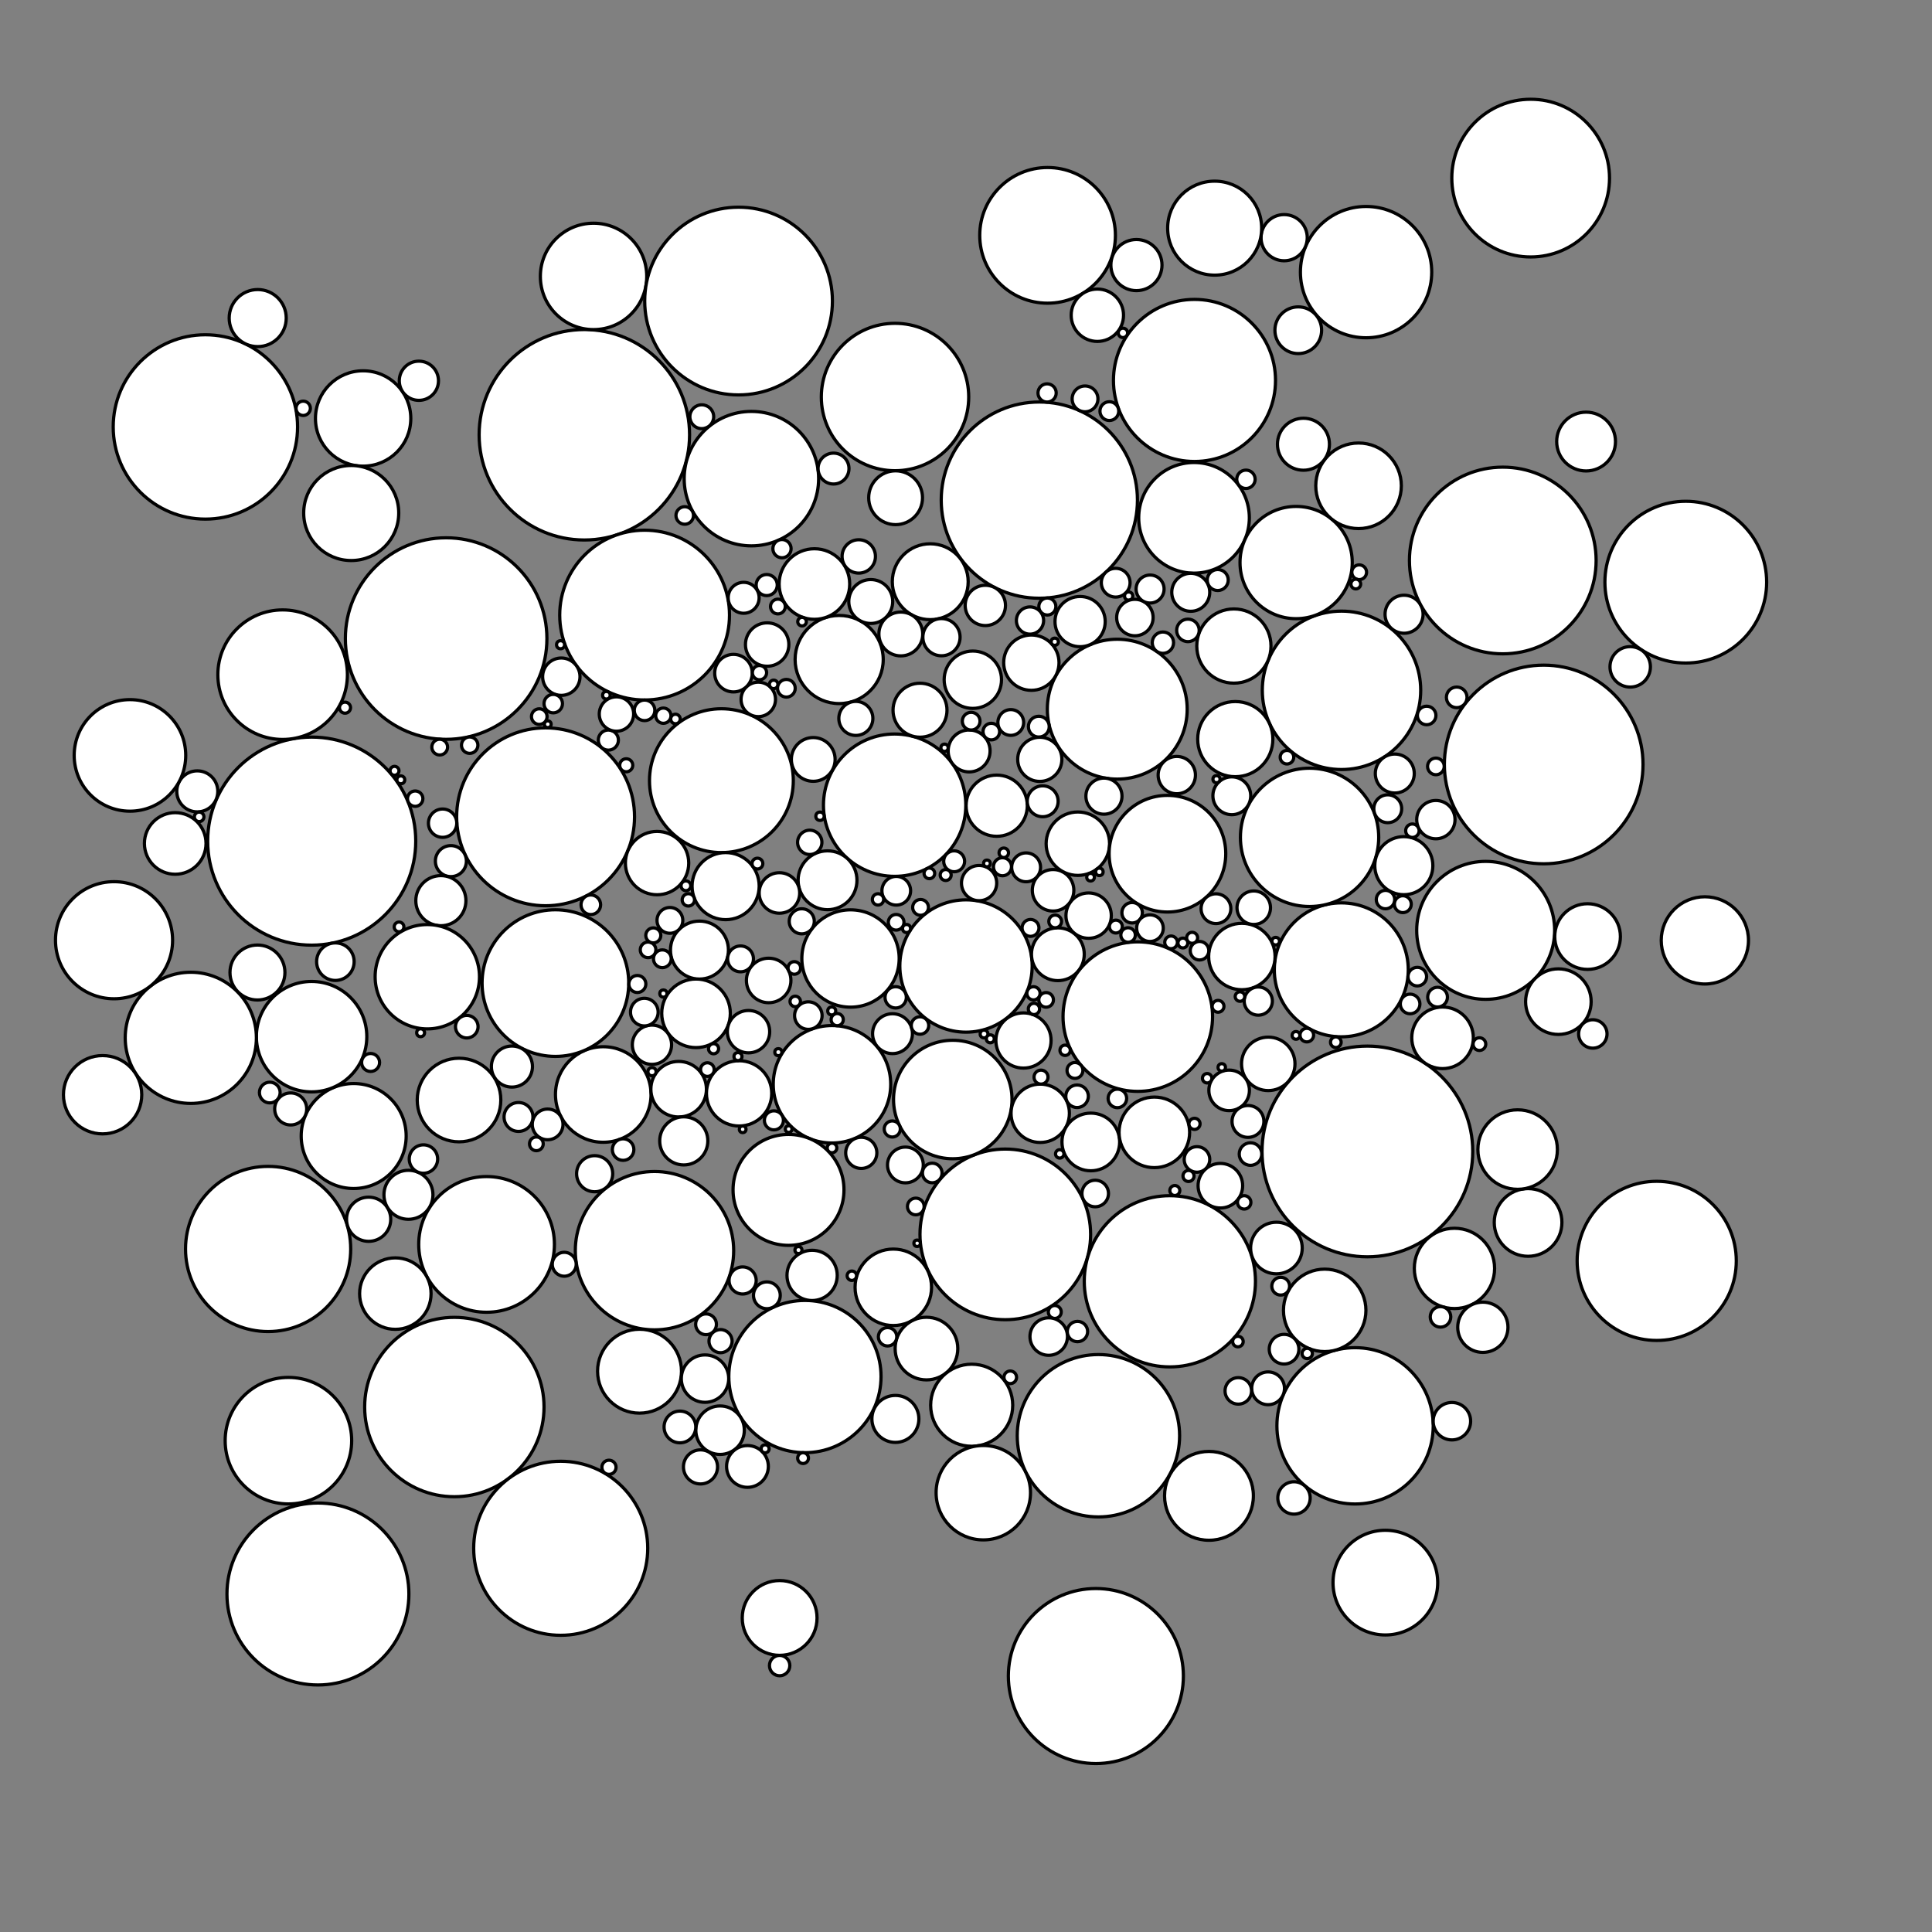 <?xml version="1.0"?>
<!DOCTYPE svg PUBLIC '-//W3C//DTD SVG 1.0//EN'
          'http://www.w3.org/TR/2001/REC-SVG-20010904/DTD/svg10.dtd'>
<svg xmlns:xlink="http://www.w3.org/1999/xlink" style="fill-opacity:1; color-rendering:auto; color-interpolation:auto; text-rendering:auto; stroke:black; stroke-linecap:square; stroke-miterlimit:10; shape-rendering:auto; stroke-opacity:1; fill:black; stroke-dasharray:none; font-weight:normal; stroke-width:1; font-family:'Dialog'; font-style:normal; stroke-linejoin:miter; font-size:12px; stroke-dashoffset:0; image-rendering:auto;" width="600" height="600" xmlns="http://www.w3.org/2000/svg"
><rect width="100%" height="100%" fill="#808080" stroke="none"/><!--Generated by the Batik Graphics2D SVG Generator--><defs id="genericDefs"
  /><g
  ><g style="stroke-linecap:round; fill:white; stroke:white;"
    ><circle r="20.55" style="stroke:none;" cx="300" cy="300"
    /></g
    ><g style="stroke-linecap:round;"
    ><circle r="20.55" style="fill:none;" cx="300" cy="300"
      /><circle r="26.497" style="fill:white; stroke:none;" cx="312.204" cy="383.348"
      /><circle r="26.497" style="fill:none;" cx="312.204" cy="383.348"
      /><circle r="32.307" style="fill:white; stroke:none;" cx="96.807" cy="261.217"
      /><circle r="32.307" style="fill:none;" cx="96.807" cy="261.217"
      /><circle r="8.906" style="fill:white; stroke:none;" cx="302.121" cy="211.092"
      /><circle r="8.906" style="fill:none;" cx="302.121" cy="211.092"
      /><circle r="22.333" style="fill:white; stroke:none;" cx="224.038" cy="242.443"
      /><circle r="22.333" style="fill:none;" cx="224.038" cy="242.443"
      /><circle r="18.239" style="fill:white; stroke:none;" cx="258.38" cy="336.733"
      /><circle r="18.239" style="fill:none;" cx="258.38" cy="336.733"
      /><circle r="20.799" style="fill:white; stroke:none;" cx="416.551" cy="301.191"
      /><circle r="20.799" style="fill:none;" cx="416.551" cy="301.191"
      /><circle r="27.621" style="fill:white; stroke:none;" cx="169.441" cy="253.667"
      /><circle r="27.621" style="fill:none;" cx="169.441" cy="253.667"
      /><circle r="3.312" style="fill:white; stroke:none;" cx="278.163" cy="309.733"
      /><circle r="3.312" style="fill:none;" cx="278.163" cy="309.733"
      /><circle r="22.101" style="fill:white; stroke:none;" cx="277.834" cy="250.054"
      /><circle r="22.101" style="fill:none;" cx="277.834" cy="250.054"
      /><circle r="18.398" style="fill:white; stroke:none;" cx="295.892" cy="341.461"
      /><circle r="18.398" style="fill:none;" cx="295.892" cy="341.461"
      /><circle r="10.418" style="fill:white; stroke:none;" cx="225.352" cy="275.193"
      /><circle r="10.418" style="fill:none;" cx="225.352" cy="275.193"
      /><circle r="14.838" style="fill:white; stroke:none;" cx="187.344" cy="339.906"
      /><circle r="14.838" style="fill:none;" cx="187.344" cy="339.906"
      /><circle r="21.716" style="fill:white; stroke:none;" cx="346.976" cy="220.239"
      /><circle r="21.716" style="fill:none;" cx="346.976" cy="220.239"
      /><circle r="6.19" style="fill:white; stroke:none;" cx="277.175" cy="321.015"
      /><circle r="6.19" style="fill:none;" cx="277.175" cy="321.015"
      /><circle r="21.421" style="fill:white; stroke:none;" cx="461.388" cy="288.932"
      /><circle r="21.421" style="fill:none;" cx="461.388" cy="288.932"
      /><circle r="8.197" style="fill:white; stroke:none;" cx="328.532" cy="296.35"
      /><circle r="8.197" style="fill:none;" cx="328.532" cy="296.35"
      /><circle r="30.468" style="fill:white; stroke:none;" cx="322.774" cy="155.316"
      /><circle r="30.468" style="fill:none;" cx="322.774" cy="155.316"
      /><circle r="25.165" style="fill:white; stroke:none;" cx="370.958" cy="118.149"
      /><circle r="25.165" style="fill:none;" cx="370.958" cy="118.149"
      /><circle r="26.586" style="fill:white; stroke:none;" cx="363.312" cy="397.917"
      /><circle r="26.586" style="fill:none;" cx="363.312" cy="397.917"
      /><circle r="1.25" style="fill:white; stroke:none;" cx="281.539" cy="288.356"
      /><circle r="1.25" style="fill:none;" cx="281.539" cy="288.356"
      /><circle r="25.648" style="fill:white; stroke:none;" cx="83.265" cy="387.879"
      /><circle r="25.648" style="fill:none;" cx="83.265" cy="387.879"
      /><circle r="21.474" style="fill:white; stroke:none;" cx="406.698" cy="260.048"
      /><circle r="21.474" style="fill:none;" cx="406.698" cy="260.048"
      /><circle r="24.589" style="fill:white; stroke:none;" cx="203.259" cy="388.406"
      /><circle r="24.589" style="fill:none;" cx="203.259" cy="388.406"
      /><circle r="5.792" style="fill:white; stroke:none;" cx="365.466" cy="240.713"
      /><circle r="5.792" style="fill:none;" cx="365.466" cy="240.713"
      /><circle r="16.3" style="fill:white; stroke:none;" cx="109.84" cy="352.802"
      /><circle r="16.3" style="fill:none;" cx="109.84" cy="352.802"
      /><circle r="7.044" style="fill:white; stroke:none;" cx="338.084" cy="284.353"
      /><circle r="7.044" style="fill:none;" cx="338.084" cy="284.353"
      /><circle r="17.225" style="fill:white; stroke:none;" cx="244.881" cy="369.529"
      /><circle r="17.225" style="fill:none;" cx="244.881" cy="369.529"
      /><circle r="23.636" style="fill:white; stroke:none;" cx="249.978" cy="427.498"
      /><circle r="23.636" style="fill:none;" cx="249.978" cy="427.498"
      /><circle r="4.816" style="fill:white; stroke:none;" cx="140.026" cy="267.427"
      /><circle r="4.816" style="fill:none;" cx="140.026" cy="267.427"
      /><circle r="1.68" style="fill:white; stroke:none;" cx="249.399" cy="452.827"
      /><circle r="1.68" style="fill:none;" cx="249.399" cy="452.827"
      /><circle r="24.596" style="fill:white; stroke:none;" cx="416.616" cy="214.387"
      /><circle r="24.596" style="fill:none;" cx="416.616" cy="214.387"
      /><circle r="3.23" style="fill:white; stroke:none;" cx="219.267" cy="411.27"
      /><circle r="3.23" style="fill:none;" cx="219.267" cy="411.27"
      /><circle r="7.802" style="fill:white; stroke:none;" cx="252.207" cy="396.087"
      /><circle r="7.802" style="fill:none;" cx="252.207" cy="396.087"
      /><circle r="9.06" style="fill:white; stroke:none;" cx="323.051" cy="345.743"
      /><circle r="9.06" style="fill:none;" cx="323.051" cy="345.743"
      /><circle r="13.684" style="fill:white; stroke:none;" cx="260.612" cy="204.818"
      /><circle r="13.684" style="fill:none;" cx="260.612" cy="204.818"
      /><circle r="31.295" style="fill:white; stroke:none;" cx="138.553" cy="198.311"
      /><circle r="31.295" style="fill:none;" cx="138.553" cy="198.311"
      /><circle r="10.649" style="fill:white; stroke:none;" cx="216.158" cy="314.693"
      /><circle r="10.649" style="fill:none;" cx="216.158" cy="314.693"
      /><circle r="22.77" style="fill:white; stroke:none;" cx="172.483" cy="305.307"
      /><circle r="22.77" style="fill:none;" cx="172.483" cy="305.307"
      /><circle r="32.677" style="fill:white; stroke:none;" cx="181.475" cy="135.023"
      /><circle r="32.677" style="fill:none;" cx="181.475" cy="135.023"
      /><circle r="6.449" style="fill:white; stroke:none;" cx="327.042" cy="276.486"
      /><circle r="6.449" style="fill:none;" cx="327.042" cy="276.486"
      /><circle r="1.637" style="fill:white; stroke:none;" cx="384.449" cy="416.631"
      /><circle r="1.637" style="fill:none;" cx="384.449" cy="416.631"
      /><circle r="32.72" style="fill:white; stroke:none;" cx="424.654" cy="357.592"
      /><circle r="32.72" style="fill:none;" cx="424.654" cy="357.592"
      /><circle r="30.846" style="fill:white; stroke:none;" cx="479.409" cy="237.413"
      /><circle r="30.846" style="fill:none;" cx="479.409" cy="237.413"
      /><circle r="10.958" style="fill:white; stroke:none;" cx="252.925" cy="181.377"
      /><circle r="10.958" style="fill:none;" cx="252.925" cy="181.377"
      /><circle r="22.887" style="fill:white; stroke:none;" cx="277.956" cy="123.296"
      /><circle r="22.887" style="fill:none;" cx="277.956" cy="123.296"
      /><circle r="9.849" style="fill:white; stroke:none;" cx="334.736" cy="262.018"
      /><circle r="9.849" style="fill:none;" cx="334.736" cy="262.018"
      /><circle r="17.177" style="fill:white; stroke:none;" cx="370.816" cy="160.816"
      /><circle r="17.177" style="fill:none;" cx="370.816" cy="160.816"
      /><circle r="20.876" style="fill:white; stroke:none;" cx="233.354" cy="148.644"
      /><circle r="20.876" style="fill:none;" cx="233.354" cy="148.644"
      /><circle r="2.11" style="fill:white; stroke:none;" cx="405.847" cy="321.464"
      /><circle r="2.11" style="fill:none;" cx="405.847" cy="321.464"
      /><circle r="11.522" style="fill:white; stroke:none;" cx="383.194" cy="200.637"
      /><circle r="11.522" style="fill:none;" cx="383.194" cy="200.637"
      /><circle r="6.378" style="fill:white; stroke:none;" cx="158.982" cy="331.227"
      /><circle r="6.378" style="fill:none;" cx="158.982" cy="331.227"
      /><circle r="8.591" style="fill:white; stroke:none;" cx="320.295" cy="205.796"
      /><circle r="8.591" style="fill:none;" cx="320.295" cy="205.796"
      /><circle r="14.804" style="fill:white; stroke:none;" cx="112.769" cy="129.958"
      /><circle r="14.804" style="fill:none;" cx="112.769" cy="129.958"
      /><circle r="20.115" style="fill:white; stroke:none;" cx="87.774" cy="209.526"
      /><circle r="20.115" style="fill:none;" cx="87.774" cy="209.526"
      /><circle r="10.312" style="fill:white; stroke:none;" cx="385.674" cy="297.054"
      /><circle r="10.312" style="fill:none;" cx="385.674" cy="297.054"
      /><circle r="12.468" style="fill:white; stroke:none;" cx="451.693" cy="393.915"
      /><circle r="12.468" style="fill:none;" cx="451.693" cy="393.915"
      /><circle r="8.381" style="fill:white; stroke:none;" cx="285.718" cy="220.562"
      /><circle r="8.381" style="fill:none;" cx="285.718" cy="220.562"
      /><circle r="6.508" style="fill:white; stroke:none;" cx="300.97" cy="233.215"
      /><circle r="6.508" style="fill:none;" cx="300.97" cy="233.215"
      /><circle r="10.182" style="fill:white; stroke:none;" cx="483.966" cy="311.066"
      /><circle r="10.182" style="fill:none;" cx="483.966" cy="311.066"
      /><circle r="8.627" style="fill:white; stroke:none;" cx="210.76" cy="338.26"
      /><circle r="8.627" style="fill:none;" cx="210.76" cy="338.26"
      /><circle r="3.586" style="fill:white; stroke:none;" cx="223.771" cy="416.505"
      /><circle r="3.586" style="fill:none;" cx="223.771" cy="416.505"
      /><circle r="23.219" style="fill:white; stroke:none;" cx="353.352" cy="315.718"
      /><circle r="23.219" style="fill:none;" cx="353.352" cy="315.718"
      /><circle r="9.561" style="fill:white; stroke:none;" cx="447.998" cy="322.304"
      /><circle r="9.561" style="fill:none;" cx="447.998" cy="322.304"
      /><circle r="5.906" style="fill:white; stroke:none;" cx="436.044" cy="190.755"
      /><circle r="5.906" style="fill:none;" cx="436.044" cy="190.755"
      /><circle r="1.48" style="fill:white; stroke:none;" cx="209.774" cy="223.288"
      /><circle r="1.48" style="fill:none;" cx="209.774" cy="223.288"
      /><circle r="5.608" style="fill:white; stroke:none;" cx="184.674" cy="364.507"
      /><circle r="5.608" style="fill:none;" cx="184.674" cy="364.507"
      /><circle r="4.274" style="fill:white; stroke:none;" cx="251.035" cy="315.4"
      /><circle r="4.274" style="fill:none;" cx="251.035" cy="315.4"
      /><circle r="4.463" style="fill:white; stroke:none;" cx="346.488" cy="180.963"
      /><circle r="4.463" style="fill:none;" cx="346.488" cy="180.963"
      /><circle r="2.586" style="fill:white; stroke:none;" cx="445.931" cy="238.016"
      /><circle r="2.586" style="fill:none;" cx="445.931" cy="238.016"
      /><circle r="21.067" style="fill:white; stroke:none;" cx="325.335" cy="73.091"
      /><circle r="21.067" style="fill:none;" cx="325.335" cy="73.091"
      /><circle r="9.503" style="fill:white; stroke:none;" cx="309.536" cy="250.216"
      /><circle r="9.503" style="fill:none;" cx="309.536" cy="250.216"
      /><circle r="20.389" style="fill:white; stroke:none;" cx="424.244" cy="84.51"
      /><circle r="20.389" style="fill:none;" cx="424.244" cy="84.51"
      /><circle r="15.113" style="fill:white; stroke:none;" cx="264.134" cy="297.667"
      /><circle r="15.113" style="fill:none;" cx="264.134" cy="297.667"
      /><circle r="8.3" style="fill:white; stroke:none;" cx="393.871" cy="330.392"
      /><circle r="8.3" style="fill:none;" cx="393.871" cy="330.392"
      /><circle r="2.716" style="fill:white; stroke:none;" cx="285.715" cy="318.479"
      /><circle r="2.716" style="fill:none;" cx="285.715" cy="318.479"
      /><circle r="24.273" style="fill:white; stroke:none;" cx="420.827" cy="442.805"
      /><circle r="24.273" style="fill:none;" cx="420.827" cy="442.805"
      /><circle r="9" style="fill:white; stroke:none;" cx="217.221" cy="295.056"
      /><circle r="9" style="fill:none;" cx="217.221" cy="295.056"
      /><circle r="7.798" style="fill:white; stroke:none;" cx="335.436" cy="193.041"
      /><circle r="7.798" style="fill:none;" cx="335.436" cy="193.041"
      /><circle r="10.133" style="fill:white; stroke:none;" cx="229.53" cy="339.556"
      /><circle r="10.133" style="fill:none;" cx="229.53" cy="339.556"
      /><circle r="17.144" style="fill:white; stroke:none;" cx="96.771" cy="321.944"
      /><circle r="17.144" style="fill:none;" cx="96.771" cy="321.944"
      /><circle r="2.294" style="fill:white; stroke:none;" cx="241.585" cy="188.362"
      /><circle r="2.294" style="fill:none;" cx="241.585" cy="188.362"
      /><circle r="27.178" style="fill:white; stroke:none;" cx="340.333" cy="520.508"
      /><circle r="27.178" style="fill:none;" cx="340.333" cy="520.508"
      /><circle r="2.007" style="fill:white; stroke:none;" cx="327.575" cy="407.443"
      /><circle r="2.007" style="fill:none;" cx="327.575" cy="407.443"
      /><circle r="4.21" style="fill:white; stroke:none;" cx="230.628" cy="397.661"
      /><circle r="4.21" style="fill:none;" cx="230.628" cy="397.661"
      /><circle r="11.613" style="fill:white; stroke:none;" cx="242.127" cy="502.467"
      /><circle r="11.613" style="fill:none;" cx="242.127" cy="502.467"
      /><circle r="6.368" style="fill:white; stroke:none;" cx="61.27" cy="245.764"
      /><circle r="6.368" style="fill:none;" cx="61.27" cy="245.764"
      /><circle r="9.138" style="fill:white; stroke:none;" cx="257" cy="273.375"
      /><circle r="9.138" style="fill:none;" cx="257" cy="273.375"
      /><circle r="6.861" style="fill:white; stroke:none;" cx="114.485" cy="378.65"
      /><circle r="6.861" style="fill:none;" cx="114.485" cy="378.65"
      /><circle r="28.988" style="fill:white; stroke:none;" cx="466.701" cy="174.062"
      /><circle r="28.988" style="fill:none;" cx="466.701" cy="174.062"
      /><circle r="18.113" style="fill:white; stroke:none;" cx="362.558" cy="265.123"
      /><circle r="18.113" style="fill:none;" cx="362.558" cy="265.123"
      /><circle r="26.364" style="fill:white; stroke:none;" cx="200.188" cy="191.022"
      /><circle r="26.364" style="fill:none;" cx="200.188" cy="191.022"
      /><circle r="7.801" style="fill:white; stroke:none;" cx="460.512" cy="412.198"
      /><circle r="7.801" style="fill:none;" cx="460.512" cy="412.198"
      /><circle r="7.531" style="fill:white; stroke:none;" cx="223.628" cy="444.16"
      /><circle r="7.531" style="fill:none;" cx="223.628" cy="444.16"
      /><circle r="5.201" style="fill:white; stroke:none;" cx="389.362" cy="281.897"
      /><circle r="5.201" style="fill:none;" cx="389.362" cy="281.897"
      /><circle r="24.711" style="fill:white; stroke:none;" cx="514.507" cy="391.575"
      /><circle r="24.711" style="fill:none;" cx="514.507" cy="391.575"
      /><circle r="5.349" style="fill:white; stroke:none;" cx="235.493" cy="217.199"
      /><circle r="5.349" style="fill:none;" cx="235.493" cy="217.199"
      /><circle r="4.012" style="fill:white; stroke:none;" cx="229.981" cy="297.785"
      /><circle r="4.012" style="fill:none;" cx="229.981" cy="297.785"
      /><circle r="28.625" style="fill:white; stroke:none;" cx="63.786" cy="132.589"
      /><circle r="28.625" style="fill:none;" cx="63.786" cy="132.589"
      /><circle r="10.509" style="fill:white; stroke:none;" cx="474.561" cy="379.64"
      /><circle r="10.509" style="fill:none;" cx="474.561" cy="379.64"
      /><circle r="1.006" style="fill:white; stroke:none;" cx="284.827" cy="386.106"
      /><circle r="1.006" style="fill:none;" cx="284.827" cy="386.106"
      /><circle r="8.571" style="fill:white; stroke:none;" cx="317.85" cy="323.133"
      /><circle r="8.571" style="fill:none;" cx="317.85" cy="323.133"
      /><circle r="11.875" style="fill:white; stroke:none;" cx="277.425" cy="399.783"
      /><circle r="11.875" style="fill:none;" cx="277.425" cy="399.783"
      /><circle r="4.838" style="fill:white; stroke:none;" cx="267.476" cy="358.031"
      /><circle r="4.838" style="fill:none;" cx="267.476" cy="358.031"
      /><circle r="8.957" style="fill:white; stroke:none;" cx="338.761" cy="354.643"
      /><circle r="8.957" style="fill:none;" cx="338.761" cy="354.643"
      /><circle r="6.487" style="fill:white; stroke:none;" cx="232.129" cy="455.416"
      /><circle r="6.487" style="fill:none;" cx="232.129" cy="455.416"
      /><circle r="6.921" style="fill:white; stroke:none;" cx="378.999" cy="368.23"
      /><circle r="6.921" style="fill:none;" cx="378.999" cy="368.23"
      /><circle r="5.824" style="fill:white; stroke:none;" cx="325.686" cy="415.077"
      /><circle r="5.824" style="fill:none;" cx="325.686" cy="415.077"
      /><circle r="17.43" style="fill:white; stroke:none;" cx="402.526" cy="174.706"
      /><circle r="17.43" style="fill:none;" cx="402.526" cy="174.706"
      /><circle r="9.728" style="fill:white; stroke:none;" cx="287.721" cy="418.81"
      /><circle r="9.728" style="fill:none;" cx="287.721" cy="418.81"
      /><circle r="3.893" style="fill:white; stroke:none;" cx="248.993" cy="286.121"
      /><circle r="3.893" style="fill:none;" cx="248.993" cy="286.121"
      /><circle r="4.454" style="fill:white; stroke:none;" cx="278.343" cy="276.631"
      /><circle r="4.454" style="fill:none;" cx="278.343" cy="276.631"
      /><circle r="5.801" style="fill:white; stroke:none;" cx="174.32" cy="210.151"
      /><circle r="5.801" style="fill:none;" cx="174.32" cy="210.151"
      /><circle r="8.858" style="fill:white; stroke:none;" cx="80.034" cy="98.78"
      /><circle r="8.858" style="fill:none;" cx="80.034" cy="98.78"
      /><circle r="16.518" style="fill:white; stroke:none;" cx="184.332" cy="85.838"
      /><circle r="16.518" style="fill:none;" cx="184.332" cy="85.838"
      /><circle r="3.067" style="fill:white; stroke:none;" cx="446.45" cy="309.671"
      /><circle r="3.067" style="fill:none;" cx="446.45" cy="309.671"
      /><circle r="2.879" style="fill:white; stroke:none;" cx="443.063" cy="222.193"
      /><circle r="2.879" style="fill:none;" cx="443.063" cy="222.193"
      /><circle r="9.834" style="fill:white; stroke:none;" cx="204.058" cy="268.039"
      /><circle r="9.834" style="fill:none;" cx="204.058" cy="268.039"
      /><circle r="12.98" style="fill:white; stroke:none;" cx="142.554" cy="341.622"
      /><circle r="12.98" style="fill:none;" cx="142.554" cy="341.622"
      /><circle r="29.147" style="fill:white; stroke:none;" cx="229.367" cy="93.495"
      /><circle r="29.147" style="fill:none;" cx="229.367" cy="93.495"
      /><circle r="3.202" style="fill:white; stroke:none;" cx="452.393" cy="216.57"
      /><circle r="3.202" style="fill:none;" cx="452.393" cy="216.57"
      /><circle r="12.743" style="fill:white; stroke:none;" cx="301.767" cy="436.408"
      /><circle r="12.743" style="fill:none;" cx="301.767" cy="436.408"
      /><circle r="11.671" style="fill:white; stroke:none;" cx="383.628" cy="229.542"
      /><circle r="11.671" style="fill:none;" cx="383.628" cy="229.542"
      /><circle r="6.049" style="fill:white; stroke:none;" cx="433.167" cy="240.226"
      /><circle r="6.049" style="fill:none;" cx="433.167" cy="240.226"
      /><circle r="4.482" style="fill:white; stroke:none;" cx="318.671" cy="269.358"
      /><circle r="4.482" style="fill:none;" cx="318.671" cy="269.358"
      /><circle r="9.017" style="fill:white; stroke:none;" cx="435.972" cy="268.838"
      /><circle r="9.017" style="fill:none;" cx="435.972" cy="268.838"
      /><circle r="1.304" style="fill:white; stroke:none;" cx="329.108" cy="358.35"
      /><circle r="1.304" style="fill:none;" cx="329.108" cy="358.35"
      /><circle r="1.511" style="fill:white; stroke:none;" cx="213.009" cy="275.091"
      /><circle r="1.511" style="fill:none;" cx="213.009" cy="275.091"
      /><circle r="6.258" style="fill:white; stroke:none;" cx="306.005" cy="188.018"
      /><circle r="6.258" style="fill:none;" cx="306.005" cy="188.018"
      /><circle r="1.319" style="fill:white; stroke:none;" cx="240.268" cy="212.544"
      /><circle r="1.319" style="fill:none;" cx="240.268" cy="212.544"
      /><circle r="6.794" style="fill:white; stroke:none;" cx="252.56" cy="235.847"
      /><circle r="6.794" style="fill:none;" cx="252.56" cy="235.847"
      /><circle r="2.645" style="fill:white; stroke:none;" cx="325.262" cy="188.36"
      /><circle r="2.645" style="fill:none;" cx="325.262" cy="188.36"
      /><circle r="1.761" style="fill:white; stroke:none;" cx="272.676" cy="279.316"
      /><circle r="1.761" style="fill:none;" cx="272.676" cy="279.316"
      /><circle r="3.711" style="fill:white; stroke:none;" cx="175.232" cy="392.625"
      /><circle r="3.711" style="fill:none;" cx="175.232" cy="392.625"
      /><circle r="13.029" style="fill:white; stroke:none;" cx="198.612" cy="425.835"
      /><circle r="13.029" style="fill:none;" cx="198.612" cy="425.835"
      /><circle r="3.046" style="fill:white; stroke:none;" cx="437.921" cy="311.785"
      /><circle r="3.046" style="fill:none;" cx="437.921" cy="311.785"
      /><circle r="1.043" style="fill:white; stroke:none;" cx="170.117" cy="224.916"
      /><circle r="1.043" style="fill:none;" cx="170.117" cy="224.916"
      /><circle r="27.852" style="fill:white; stroke:none;" cx="141.102" cy="436.966"
      /><circle r="27.852" style="fill:none;" cx="141.102" cy="436.966"
      /><circle r="4.399" style="fill:white; stroke:none;" cx="137.453" cy="255.645"
      /><circle r="4.399" style="fill:none;" cx="137.453" cy="255.645"
      /><circle r="25.116" style="fill:white; stroke:none;" cx="523.532" cy="180.792"
      /><circle r="25.116" style="fill:none;" cx="523.532" cy="180.792"
      /><circle r="7.781" style="fill:white; stroke:none;" cx="136.916" cy="279.709"
      /><circle r="7.781" style="fill:none;" cx="136.916" cy="279.709"
      /><circle r="20.368" style="fill:white; stroke:none;" cx="59.254" cy="322.31"
      /><circle r="20.368" style="fill:none;" cx="59.254" cy="322.31"
      /><circle r="3.776" style="fill:white; stroke:none;" cx="251.475" cy="261.594"
      /><circle r="3.776" style="fill:none;" cx="251.475" cy="261.594"
      /><circle r="21.071" style="fill:white; stroke:none;" cx="151.11" cy="386.462"
      /><circle r="21.071" style="fill:none;" cx="151.11" cy="386.462"
      /><circle r="3.344" style="fill:white; stroke:none;" cx="193.512" cy="357.013"
      /><circle r="3.344" style="fill:none;" cx="193.512" cy="357.013"
      /><circle r="2.758" style="fill:white; stroke:none;" cx="205.699" cy="297.755"
      /><circle r="2.758" style="fill:none;" cx="205.699" cy="297.755"
      /><circle r="5.471" style="fill:white; stroke:none;" cx="304.065" cy="274.251"
      /><circle r="5.471" style="fill:none;" cx="304.065" cy="274.251"
      /><circle r="2.088" style="fill:white; stroke:none;" cx="438.631" cy="257.984"
      /><circle r="2.088" style="fill:none;" cx="438.631" cy="257.984"
      /><circle r="2.426" style="fill:white; stroke:none;" cx="201.265" cy="294.982"
      /><circle r="2.426" style="fill:none;" cx="201.265" cy="294.982"
      /><circle r="1.55" style="fill:white; stroke:none;" cx="364.849" cy="369.728"
      /><circle r="1.55" style="fill:none;" cx="364.849" cy="369.728"
      /><circle r="4.923" style="fill:white; stroke:none;" cx="211.155" cy="443.153"
      /><circle r="4.923" style="fill:none;" cx="211.155" cy="443.153"
      /><circle r="5.814" style="fill:white; stroke:none;" cx="450.901" cy="441.365"
      /><circle r="5.814" style="fill:none;" cx="450.901" cy="441.365"
      /><circle r="2.592" style="fill:white; stroke:none;" cx="284.409" cy="374.682"
      /><circle r="2.592" style="fill:none;" cx="284.409" cy="374.682"
      /><circle r="3.252" style="fill:white; stroke:none;" cx="296.321" cy="267.483"
      /><circle r="3.252" style="fill:none;" cx="296.321" cy="267.483"
      /><circle r="16.2" style="fill:white; stroke:none;" cx="132.702" cy="303.332"
      /><circle r="16.2" style="fill:none;" cx="132.702" cy="303.332"
      /><circle r="6.577" style="fill:white; stroke:none;" cx="232.459" cy="320.394"
      /><circle r="6.577" style="fill:none;" cx="232.459" cy="320.394"
      /><circle r="7.938" style="fill:white; stroke:none;" cx="352.931" cy="82.323"
      /><circle r="7.938" style="fill:none;" cx="352.931" cy="82.323"
      /><circle r="5.181" style="fill:white; stroke:none;" cx="266.698" cy="172.804"
      /><circle r="5.181" style="fill:none;" cx="266.698" cy="172.804"
      /><circle r="6.818" style="fill:white; stroke:none;" cx="270.419" cy="186.802"
      /><circle r="6.818" style="fill:none;" cx="270.419" cy="186.802"
      /><circle r="11.78" style="fill:white; stroke:none;" cx="288.895" cy="180.658"
      /><circle r="11.78" style="fill:none;" cx="288.895" cy="180.658"
      /><circle r="2.082" style="fill:white; stroke:none;" cx="386.399" cy="373.406"
      /><circle r="2.082" style="fill:none;" cx="386.399" cy="373.406"
      /><circle r="5.088" style="fill:white; stroke:none;" cx="393.819" cy="431.152"
      /><circle r="5.088" style="fill:none;" cx="393.819" cy="431.152"
      /><circle r="3.232" style="fill:white; stroke:none;" cx="322.615" cy="225.666"
      /><circle r="3.232" style="fill:none;" cx="322.615" cy="225.666"
      /><circle r="5.828" style="fill:white; stroke:none;" cx="104.155" cy="298.655"
      /><circle r="5.828" style="fill:none;" cx="104.155" cy="298.655"
      /><circle r="4.797" style="fill:white; stroke:none;" cx="323.816" cy="248.844"
      /><circle r="4.797" style="fill:none;" cx="323.816" cy="248.844"
      /><circle r="1.454" style="fill:white; stroke:none;" cx="348.74" cy="103.377"
      /><circle r="1.454" style="fill:none;" cx="348.74" cy="103.377"
      /><circle r="12.804" style="fill:white; stroke:none;" cx="411.396" cy="406.945"
      /><circle r="12.804" style="fill:none;" cx="411.396" cy="406.945"
      /><circle r="1.461" style="fill:white; stroke:none;" cx="264.551" cy="396.19"
      /><circle r="1.461" style="fill:none;" cx="264.551" cy="396.19"
      /><circle r="10.958" style="fill:white; stroke:none;" cx="358.492" cy="351.663"
      /><circle r="10.958" style="fill:none;" cx="358.492" cy="351.663"
      /><circle r="1.649" style="fill:white; stroke:none;" cx="288.628" cy="271.233"
      /><circle r="1.649" style="fill:none;" cx="288.628" cy="271.233"
      /><circle r="4.375" style="fill:white; stroke:none;" cx="390.773" cy="310.895"
      /><circle r="4.375" style="fill:none;" cx="390.773" cy="310.895"
      /><circle r="1.272" style="fill:white; stroke:none;" cx="350.512" cy="185.113"
      /><circle r="1.272" style="fill:none;" cx="350.512" cy="185.113"
      /><circle r="3.184" style="fill:white; stroke:none;" cx="351.594" cy="283.46"
      /><circle r="3.184" style="fill:none;" cx="351.594" cy="283.46"
      /><circle r="6.298" style="fill:white; stroke:none;" cx="381.719" cy="338.623"
      /><circle r="6.298" style="fill:none;" cx="381.719" cy="338.623"
      /><circle r="1.098" style="fill:white; stroke:none;" cx="241.719" cy="326.76"
      /><circle r="1.098" style="fill:none;" cx="241.719" cy="326.76"
      /><circle r="2.862" style="fill:white; stroke:none;" cx="430.277" cy="279.373"
      /><circle r="2.862" style="fill:none;" cx="430.277" cy="279.373"
      /><circle r="1.604" style="fill:white; stroke:none;" cx="330.781" cy="326.177"
      /><circle r="1.604" style="fill:none;" cx="330.781" cy="326.177"
      /><circle r="1.12" style="fill:white; stroke:none;" cx="327.565" cy="199.293"
      /><circle r="1.12" style="fill:none;" cx="327.565" cy="199.293"
      /><circle r="5.873" style="fill:white; stroke:none;" cx="382.546" cy="247.134"
      /><circle r="5.873" style="fill:none;" cx="382.546" cy="247.134"
      /><circle r="6.097" style="fill:white; stroke:none;" cx="202.471" cy="324.451"
      /><circle r="6.097" style="fill:none;" cx="202.471" cy="324.451"
      /><circle r="8.357" style="fill:white; stroke:none;" cx="278.138" cy="154.578"
      /><circle r="8.357" style="fill:none;" cx="278.138" cy="154.578"
      /><circle r="1.464" style="fill:white; stroke:none;" cx="374.897" cy="334.859"
      /><circle r="1.464" style="fill:none;" cx="374.897" cy="334.859"
      /><circle r="1.894" style="fill:white; stroke:none;" cx="260.002" cy="316.649"
      /><circle r="1.894" style="fill:none;" cx="260.002" cy="316.649"
      /><circle r="1.623" style="fill:white; stroke:none;" cx="246.966" cy="311"
      /><circle r="1.623" style="fill:none;" cx="246.966" cy="311"
      /><circle r="1.715" style="fill:white; stroke:none;" cx="107.149" cy="219.774"
      /><circle r="1.715" style="fill:none;" cx="107.149" cy="219.774"
      /><circle r="11.096" style="fill:white; stroke:none;" cx="122.776" cy="401.741"
      /><circle r="11.096" style="fill:none;" cx="122.776" cy="401.741"
      /><circle r="1.336" style="fill:white; stroke:none;" cx="249.083" cy="193.056"
      /><circle r="1.336" style="fill:none;" cx="249.083" cy="193.056"
      /><circle r="19.644" style="fill:white; stroke:none;" cx="89.572" cy="447.414"
      /><circle r="19.644" style="fill:none;" cx="89.572" cy="447.414"
      /><circle r="2.053" style="fill:white; stroke:none;" cx="320.954" cy="308.482"
      /><circle r="2.053" style="fill:none;" cx="320.954" cy="308.482"
      /><circle r="12.343" style="fill:white; stroke:none;" cx="471.317" cy="357.007"
      /><circle r="12.343" style="fill:none;" cx="471.317" cy="357.007"
      /><circle r="3.497" style="fill:white; stroke:none;" cx="368.917" cy="195.77"
      /><circle r="3.497" style="fill:none;" cx="368.917" cy="195.77"
      /><circle r="1.176" style="fill:white; stroke:none;" cx="188.319" cy="215.917"
      /><circle r="1.176" style="fill:none;" cx="188.319" cy="215.917"
      /><circle r="2.579" style="fill:white; stroke:none;" cx="307.865" cy="227.2"
      /><circle r="2.579" style="fill:none;" cx="307.865" cy="227.2"
      /><circle r="14.657" style="fill:white; stroke:none;" cx="305.374" cy="463.572"
      /><circle r="14.657" style="fill:none;" cx="305.374" cy="463.572"
      /><circle r="1.03" style="fill:white; stroke:none;" cx="244.924" cy="350.644"
      /><circle r="1.03" style="fill:none;" cx="244.924" cy="350.644"
      /><circle r="3.313" style="fill:white; stroke:none;" cx="361.153" cy="199.585"
      /><circle r="3.313" style="fill:none;" cx="361.153" cy="199.585"
      /><circle r="4.946" style="fill:white; stroke:none;" cx="387.566" cy="348.27"
      /><circle r="4.946" style="fill:none;" cx="387.566" cy="348.27"
      /><circle r="2.29" style="fill:white; stroke:none;" cx="422.111" cy="177.718"
      /><circle r="2.29" style="fill:none;" cx="422.111" cy="177.718"
      /><circle r="1.977" style="fill:white; stroke:none;" cx="327.695" cy="286.156"
      /><circle r="1.977" style="fill:none;" cx="327.695" cy="286.156"
      /><circle r="13.287" style="fill:white; stroke:none;" cx="421.91" cy="150.866"
      /><circle r="13.287" style="fill:none;" cx="421.91" cy="150.866"
      /><circle r="1.221" style="fill:white; stroke:none;" cx="130.626" cy="320.721"
      /><circle r="1.221" style="fill:none;" cx="130.626" cy="320.721"
      /><circle r="3.044" style="fill:white; stroke:none;" cx="183.484" cy="280.979"
      /><circle r="3.044" style="fill:none;" cx="183.484" cy="280.979"
      /><circle r="5.897" style="fill:white; stroke:none;" cx="369.798" cy="183.943"
      /><circle r="5.897" style="fill:none;" cx="369.798" cy="183.943"
      /><circle r="2.918" style="fill:white; stroke:none;" cx="344.517" cy="127.678"
      /><circle r="2.918" style="fill:none;" cx="344.517" cy="127.678"
      /><circle r="4.006" style="fill:white; stroke:none;" cx="336.969" cy="123.873"
      /><circle r="4.006" style="fill:none;" cx="336.969" cy="123.873"
      /><circle r="1.204" style="fill:white; stroke:none;" cx="305.606" cy="321.118"
      /><circle r="1.204" style="fill:none;" cx="305.606" cy="321.118"
      /><circle r="1.677" style="fill:white; stroke:none;" cx="235.225" cy="268.195"
      /><circle r="1.677" style="fill:none;" cx="235.225" cy="268.195"
      /><circle r="2.89" style="fill:white; stroke:none;" cx="440.157" cy="303.304"
      /><circle r="2.89" style="fill:none;" cx="440.157" cy="303.304"
      /><circle r="6.29" style="fill:white; stroke:none;" cx="242.059" cy="277.318"
      /><circle r="6.29" style="fill:none;" cx="242.059" cy="277.318"
      /><circle r="2.622" style="fill:white; stroke:none;" cx="320.037" cy="288.17"
      /><circle r="2.622" style="fill:none;" cx="320.037" cy="288.17"
      /><circle r="8.073" style="fill:white; stroke:none;" cx="404.799" cy="137.961"
      /><circle r="8.073" style="fill:none;" cx="404.799" cy="137.961"
      /><circle r="1.102" style="fill:white; stroke:none;" cx="377.793" cy="241.984"
      /><circle r="1.102" style="fill:none;" cx="377.793" cy="241.984"
      /><circle r="1.23" style="fill:white; stroke:none;" cx="307.545" cy="322.611"
      /><circle r="1.23" style="fill:none;" cx="307.545" cy="322.611"
      /><circle r="1.22" style="fill:white; stroke:none;" cx="124.478" cy="242.186"
      /><circle r="1.22" style="fill:none;" cx="124.478" cy="242.186"
      /><circle r="2.883" style="fill:white; stroke:none;" cx="372.527" cy="295.253"
      /><circle r="2.883" style="fill:none;" cx="372.527" cy="295.253"
      /><circle r="1.48" style="fill:white; stroke:none;" cx="61.851" cy="253.684"
      /><circle r="1.48" style="fill:none;" cx="61.851" cy="253.684"
      /><circle r="1.511" style="fill:white; stroke:none;" cx="421.057" cy="181.379"
      /><circle r="1.511" style="fill:none;" cx="421.057" cy="181.379"
      /><circle r="2.867" style="fill:white; stroke:none;" cx="171.816" cy="218.516"
      /><circle r="2.867" style="fill:none;" cx="171.816" cy="218.516"
      /><circle r="3.505" style="fill:white; stroke:none;" cx="144.96" cy="318.84"
      /><circle r="3.505" style="fill:none;" cx="144.96" cy="318.84"
      /><circle r="1.706" style="fill:white; stroke:none;" cx="370.231" cy="291.243"
      /><circle r="1.706" style="fill:none;" cx="370.231" cy="291.243"
      /><circle r="8.534" style="fill:white; stroke:none;" cx="79.955" cy="302.021"
      /><circle r="8.534" style="fill:none;" cx="79.955" cy="302.021"
      /><circle r="1.731" style="fill:white; stroke:none;" cx="370.963" cy="349.023"
      /><circle r="1.731" style="fill:none;" cx="370.963" cy="349.023"
      /><circle r="4.003" style="fill:white; stroke:none;" cx="208.045" cy="285.834"
      /><circle r="4.003" style="fill:none;" cx="208.045" cy="285.834"
      /><circle r="3.047" style="fill:white; stroke:none;" cx="289.517" cy="364.279"
      /><circle r="3.047" style="fill:none;" cx="289.517" cy="364.279"
      /><circle r="3.264" style="fill:white; stroke:none;" cx="378.178" cy="180.131"
      /><circle r="3.264" style="fill:none;" cx="378.178" cy="180.131"
      /><circle r="2.723" style="fill:white; stroke:none;" cx="212.651" cy="160.081"
      /><circle r="2.723" style="fill:none;" cx="212.651" cy="160.081"
      /><circle r="1.125" style="fill:white; stroke:none;" cx="293.332" cy="232.222"
      /><circle r="1.125" style="fill:none;" cx="293.332" cy="232.222"
      /><circle r="17.322" style="fill:white; stroke:none;" cx="40.358" cy="234.597"
      /><circle r="17.322" style="fill:none;" cx="40.358" cy="234.597"
      /><circle r="2.749" style="fill:white; stroke:none;" cx="301.604" cy="223.969"
      /><circle r="2.749" style="fill:none;" cx="301.604" cy="223.969"
      /><circle r="1.032" style="fill:white; stroke:none;" cx="230.647" cy="350.715"
      /><circle r="1.032" style="fill:none;" cx="230.647" cy="350.715"
      /><circle r="8.13" style="fill:white; stroke:none;" cx="340.794" cy="97.902"
      /><circle r="8.13" style="fill:none;" cx="340.794" cy="97.902"
      /><circle r="1.972" style="fill:white; stroke:none;" cx="459.449" cy="324.261"
      /><circle r="1.972" style="fill:none;" cx="459.449" cy="324.261"
      /><circle r="1.046" style="fill:white; stroke:none;" cx="306.5" cy="268.146"
      /><circle r="1.046" style="fill:none;" cx="306.5" cy="268.146"
      /><circle r="1.956" style="fill:white; stroke:none;" cx="313.747" cy="427.732"
      /><circle r="1.956" style="fill:none;" cx="313.747" cy="427.732"
      /><circle r="1.158" style="fill:white; stroke:none;" cx="341.423" cy="270.769"
      /><circle r="1.158" style="fill:none;" cx="341.423" cy="270.769"
      /><circle r="7.608" style="fill:white; stroke:none;" cx="126.846" cy="371.054"
      /><circle r="7.608" style="fill:none;" cx="126.846" cy="371.054"
      /><circle r="4.621" style="fill:white; stroke:none;" cx="377.63" cy="282.202"
      /><circle r="4.621" style="fill:none;" cx="377.63" cy="282.202"
      /><circle r="28.252" style="fill:white; stroke:none;" cx="98.735" cy="495.03"
      /><circle r="28.252" style="fill:none;" cx="98.735" cy="495.03"
      /><circle r="5.294" style="fill:white; stroke:none;" cx="217.545" cy="455.559"
      /><circle r="5.294" style="fill:none;" cx="217.545" cy="455.559"
      /><circle r="1.186" style="fill:white; stroke:none;" cx="338.681" cy="272.414"
      /><circle r="1.186" style="fill:none;" cx="338.681" cy="272.414"
      /><circle r="2.172" style="fill:white; stroke:none;" cx="323.296" cy="334.505"
      /><circle r="2.172" style="fill:none;" cx="323.296" cy="334.505"
      /><circle r="1.835" style="fill:white; stroke:none;" cx="378.278" cy="312.52"
      /><circle r="1.835" style="fill:none;" cx="378.278" cy="312.52"
      /><circle r="27.024" style="fill:white; stroke:none;" cx="174.133" cy="480.831"
      /><circle r="27.024" style="fill:none;" cx="174.133" cy="480.831"
      /><circle r="3.187" style="fill:white; stroke:none;" cx="447.362" cy="408.965"
      /><circle r="3.187" style="fill:none;" cx="447.362" cy="408.965"
      /><circle r="25.21" style="fill:white; stroke:none;" cx="341.126" cy="445.881"
      /><circle r="25.21" style="fill:none;" cx="341.126" cy="445.881"
      /><circle r="4.411" style="fill:white; stroke:none;" cx="131.506" cy="359.953"
      /><circle r="4.411" style="fill:none;" cx="131.506" cy="359.953"
      /><circle r="2.199" style="fill:white; stroke:none;" cx="189.123" cy="455.676"
      /><circle r="2.199" style="fill:none;" cx="189.123" cy="455.676"
      /><circle r="4.972" style="fill:white; stroke:none;" cx="90.277" cy="344.395"
      /><circle r="4.972" style="fill:none;" cx="90.277" cy="344.395"
      /><circle r="5.833" style="fill:white; stroke:none;" cx="227.789" cy="209.051"
      /><circle r="5.833" style="fill:none;" cx="227.789" cy="209.051"
      /><circle r="1.384" style="fill:white; stroke:none;" cx="122.521" cy="239.379"
      /><circle r="1.384" style="fill:none;" cx="122.521" cy="239.379"
      /><circle r="2.765" style="fill:white; stroke:none;" cx="397.732" cy="399.437"
      /><circle r="2.765" style="fill:none;" cx="397.732" cy="399.437"
      /><circle r="2.023" style="fill:white; stroke:none;" cx="194.486" cy="237.662"
      /><circle r="2.023" style="fill:none;" cx="194.486" cy="237.662"
      /><circle r="5.662" style="fill:white; stroke:none;" cx="352.453" cy="191.786"
      /><circle r="5.662" style="fill:none;" cx="352.453" cy="191.786"
      /><circle r="1.521" style="fill:white; stroke:none;" cx="367.35" cy="292.863"
      /><circle r="1.521" style="fill:none;" cx="367.35" cy="292.863"
      /><circle r="1.704" style="fill:white; stroke:none;" cx="293.693" cy="271.743"
      /><circle r="1.704" style="fill:none;" cx="293.693" cy="271.743"
      /><circle r="24.488" style="fill:white; stroke:none;" cx="475.36" cy="55.314"
      /><circle r="24.488" style="fill:none;" cx="475.36" cy="55.314"
      /><circle r="16.256" style="fill:white; stroke:none;" cx="430.236" cy="491.497"
      /><circle r="16.256" style="fill:none;" cx="430.236" cy="491.497"
      /><circle r="9.566" style="fill:white; stroke:none;" cx="54.415" cy="261.94"
      /><circle r="9.566" style="fill:none;" cx="54.415" cy="261.94"
      /><circle r="4.326" style="fill:white; stroke:none;" cx="430.979" cy="251.161"
      /><circle r="4.326" style="fill:none;" cx="430.979" cy="251.161"
      /><circle r="2.454" style="fill:white; stroke:none;" cx="285.888" cy="281.793"
      /><circle r="2.454" style="fill:none;" cx="285.888" cy="281.793"
      /><circle r="4.804" style="fill:white; stroke:none;" cx="230.949" cy="185.65"
      /><circle r="4.804" style="fill:none;" cx="230.949" cy="185.65"
      /><circle r="2.624" style="fill:white; stroke:none;" cx="435.661" cy="280.799"
      /><circle r="2.624" style="fill:none;" cx="435.661" cy="280.799"
      /><circle r="6.911" style="fill:white; stroke:none;" cx="238.715" cy="304.489"
      /><circle r="6.911" style="fill:none;" cx="238.715" cy="304.489"
      /><circle r="3.124" style="fill:white; stroke:none;" cx="188.931" cy="229.838"
      /><circle r="3.124" style="fill:none;" cx="188.931" cy="229.838"
      /><circle r="3.163" style="fill:white; stroke:none;" cx="242.125" cy="517.262"
      /><circle r="3.163" style="fill:none;" cx="242.125" cy="517.262"
      /><circle r="2.118" style="fill:white; stroke:none;" cx="219.684" cy="332.168"
      /><circle r="2.118" style="fill:none;" cx="219.684" cy="332.168"
      /><circle r="2.79" style="fill:white; stroke:none;" cx="115.092" cy="329.959"
      /><circle r="2.79" style="fill:none;" cx="115.092" cy="329.959"
      /><circle r="1.152" style="fill:white; stroke:none;" cx="379.432" cy="331.489"
      /><circle r="1.152" style="fill:none;" cx="379.432" cy="331.489"
      /><circle r="3.502" style="fill:white; stroke:none;" cx="334.493" cy="340.45"
      /><circle r="3.502" style="fill:none;" cx="334.493" cy="340.45"
      /><circle r="2.215" style="fill:white; stroke:none;" cx="235.87" cy="208.889"
      /><circle r="2.215" style="fill:none;" cx="235.87" cy="208.889"
      /><circle r="5.777" style="fill:white; stroke:none;" cx="292.384" cy="197.882"
      /><circle r="5.777" style="fill:none;" cx="292.384" cy="197.882"
      /><circle r="10.196" style="fill:white; stroke:none;" cx="493.036" cy="290.857"
      /><circle r="10.196" style="fill:none;" cx="493.036" cy="290.857"
      /><circle r="1.567" style="fill:white; stroke:none;" cx="221.605" cy="325.695"
      /><circle r="1.567" style="fill:none;" cx="221.605" cy="325.695"
      /><circle r="7.295" style="fill:white; stroke:none;" cx="278.072" cy="440.653"
      /><circle r="7.295" style="fill:none;" cx="278.072" cy="440.653"
      /><circle r="2.371" style="fill:white; stroke:none;" cx="206.007" cy="222.261"
      /><circle r="2.371" style="fill:none;" cx="206.007" cy="222.261"
      /><circle r="2.803" style="fill:white; stroke:none;" cx="311.328" cy="269.175"
      /><circle r="2.803" style="fill:none;" cx="311.328" cy="269.175"
      /><circle r="1.479" style="fill:white; stroke:none;" cx="385.084" cy="309.486"
      /><circle r="1.479" style="fill:none;" cx="385.084" cy="309.486"
      /><circle r="8.014" style="fill:white; stroke:none;" cx="396.407" cy="387.588"
      /><circle r="8.014" style="fill:none;" cx="396.407" cy="387.588"
      /><circle r="4.292" style="fill:white; stroke:none;" cx="200.099" cy="314.32"
      /><circle r="4.292" style="fill:none;" cx="200.099" cy="314.32"
      /><circle r="5.339" style="fill:white; stroke:none;" cx="191.445" cy="221.749"
      /><circle r="5.339" style="fill:none;" cx="191.445" cy="221.749"
      /><circle r="7.173" style="fill:white; stroke:none;" cx="398.805" cy="73.812"
      /><circle r="7.173" style="fill:none;" cx="398.805" cy="73.812"
      /><circle r="2.252" style="fill:white; stroke:none;" cx="350.336" cy="290.371"
      /><circle r="2.252" style="fill:none;" cx="350.336" cy="290.371"
      /><circle r="4.799" style="fill:white; stroke:none;" cx="258.862" cy="145.517"
      /><circle r="4.799" style="fill:none;" cx="258.862" cy="145.517"
      /><circle r="7.252" style="fill:white; stroke:none;" cx="403.186" cy="102.555"
      /><circle r="7.252" style="fill:none;" cx="403.186" cy="102.555"
      /><circle r="2.108" style="fill:white; stroke:none;" cx="399.68" cy="235.157"
      /><circle r="2.108" style="fill:none;" cx="399.68" cy="235.157"
      /><circle r="13.546" style="fill:white; stroke:none;" cx="529.459" cy="292.047"
      /><circle r="13.546" style="fill:none;" cx="529.459" cy="292.047"
      /><circle r="3.215" style="fill:white; stroke:none;" cx="83.782" cy="339.302"
      /><circle r="3.215" style="fill:none;" cx="83.782" cy="339.302"
      /><circle r="2.224" style="fill:white; stroke:none;" cx="94.164" cy="126.803"
      /><circle r="2.224" style="fill:none;" cx="94.164" cy="126.803"
      /><circle r="4.347" style="fill:white; stroke:none;" cx="357.172" cy="182.929"
      /><circle r="4.347" style="fill:none;" cx="357.172" cy="182.929"
      /><circle r="4.133" style="fill:white; stroke:none;" cx="357.132" cy="288.248"
      /><circle r="4.133" style="fill:none;" cx="357.132" cy="288.248"
      /><circle r="6.805" style="fill:white; stroke:none;" cx="279.753" cy="196.887"
      /><circle r="6.805" style="fill:none;" cx="279.753" cy="196.887"
      /><circle r="2.447" style="fill:white; stroke:none;" cx="136.552" cy="232.024"
      /><circle r="2.447" style="fill:none;" cx="136.552" cy="232.024"
      /><circle r="4.768" style="fill:white; stroke:none;" cx="170.073" cy="349.191"
      /><circle r="4.768" style="fill:none;" cx="170.073" cy="349.191"
      /><circle r="2.83" style="fill:white; stroke:none;" cx="325.187" cy="122.033"
      /><circle r="2.83" style="fill:none;" cx="325.187" cy="122.033"
      /><circle r="4.411" style="fill:white; stroke:none;" cx="494.666" cy="321.102"
      /><circle r="4.411" style="fill:none;" cx="494.666" cy="321.102"
      /><circle r="1.293" style="fill:white; stroke:none;" cx="254.658" cy="253.493"
      /><circle r="1.293" style="fill:none;" cx="254.658" cy="253.493"
      /><circle r="1.248" style="fill:white; stroke:none;" cx="174.089" cy="200.227"
      /><circle r="1.248" style="fill:none;" cx="174.089" cy="200.227"
      /><circle r="3.502" style="fill:white; stroke:none;" cx="388.353" cy="358.405"
      /><circle r="3.502" style="fill:none;" cx="388.353" cy="358.405"
      /><circle r="2.55" style="fill:white; stroke:none;" cx="145.864" cy="231.42"
      /><circle r="2.55" style="fill:none;" cx="145.864" cy="231.42"
      /><circle r="6.087" style="fill:white; stroke:none;" cx="130.088" cy="118.247"
      /><circle r="6.087" style="fill:none;" cx="130.088" cy="118.247"
      /><circle r="5.554" style="fill:white; stroke:none;" cx="281.18" cy="361.786"
      /><circle r="5.554" style="fill:none;" cx="281.18" cy="361.786"
      /><circle r="6.28" style="fill:white; stroke:none;" cx="506.274" cy="207.096"
      /><circle r="6.28" style="fill:none;" cx="506.274" cy="207.096"
      /><circle r="5.949" style="fill:white; stroke:none;" cx="445.92" cy="254.54"
      /><circle r="5.949" style="fill:none;" cx="445.92" cy="254.54"
      /><circle r="6.857" style="fill:white; stroke:none;" cx="322.916" cy="235.819"
      /><circle r="6.857" style="fill:none;" cx="322.916" cy="235.819"
      /><circle r="2.502" style="fill:white; stroke:none;" cx="277.101" cy="350.615"
      /><circle r="2.502" style="fill:none;" cx="277.101" cy="350.615"
      /><circle r="1.194" style="fill:white; stroke:none;" cx="402.482" cy="321.55"
      /><circle r="1.194" style="fill:none;" cx="402.482" cy="321.55"
      /><circle r="2.855" style="fill:white; stroke:none;" cx="386.94" cy="148.846"
      /><circle r="2.855" style="fill:none;" cx="386.94" cy="148.846"
      /><circle r="2.432" style="fill:white; stroke:none;" cx="278.308" cy="286.425"
      /><circle r="2.432" style="fill:none;" cx="278.308" cy="286.425"
      /><circle r="1.471" style="fill:white; stroke:none;" cx="311.737" cy="264.838"
      /><circle r="1.471" style="fill:none;" cx="311.737" cy="264.838"
      /><circle r="2.388" style="fill:white; stroke:none;" cx="128.944" cy="248.031"
      /><circle r="2.388" style="fill:none;" cx="128.944" cy="248.031"
      /><circle r="3.161" style="fill:white; stroke:none;" cx="334.617" cy="413.522"
      /><circle r="3.161" style="fill:none;" cx="334.617" cy="413.522"
      /><circle r="5.605" style="fill:white; stroke:none;" cx="342.84" cy="247.25"
      /><circle r="5.605" style="fill:none;" cx="342.84" cy="247.25"
      /><circle r="7.472" style="fill:white; stroke:none;" cx="212.351" cy="354.31"
      /><circle r="7.472" style="fill:none;" cx="212.351" cy="354.31"
      /><circle r="4.156" style="fill:white; stroke:none;" cx="238.158" cy="402.266"
      /><circle r="4.156" style="fill:none;" cx="238.158" cy="402.266"
      /><circle r="1.918" style="fill:white; stroke:none;" cx="213.775" cy="279.461"
      /><circle r="1.918" style="fill:none;" cx="213.775" cy="279.461"
      /><circle r="1.232" style="fill:white; stroke:none;" cx="237.62" cy="449.935"
      /><circle r="1.232" style="fill:none;" cx="237.62" cy="449.935"
      /><circle r="3.192" style="fill:white; stroke:none;" cx="200.175" cy="220.604"
      /><circle r="3.192" style="fill:none;" cx="200.175" cy="220.604"
      /><circle r="2.275" style="fill:white; stroke:none;" cx="324.88" cy="310.52"
      /><circle r="2.275" style="fill:none;" cx="324.88" cy="310.52"
      /><circle r="4.122" style="fill:white; stroke:none;" cx="340.127" cy="370.652"
      /><circle r="4.122" style="fill:none;" cx="340.127" cy="370.652"
      /><circle r="2.641" style="fill:white; stroke:none;" cx="197.937" cy="305.586"
      /><circle r="2.641" style="fill:none;" cx="197.937" cy="305.586"
      /><circle r="13.794" style="fill:white; stroke:none;" cx="375.458" cy="464.548"
      /><circle r="13.794" style="fill:none;" cx="375.458" cy="464.548"
      /><circle r="5.026" style="fill:white; stroke:none;" cx="401.865" cy="465.199"
      /><circle r="5.026" style="fill:none;" cx="401.865" cy="465.199"
      /><circle r="14.758" style="fill:white; stroke:none;" cx="109.074" cy="159.32"
      /><circle r="14.758" style="fill:none;" cx="109.074" cy="159.32"
      /><circle r="6.738" style="fill:white; stroke:none;" cx="238.248" cy="200.166"
      /><circle r="6.738" style="fill:none;" cx="238.248" cy="200.166"
      /><circle r="1.956" style="fill:white; stroke:none;" cx="246.687" cy="300.604"
      /><circle r="1.956" style="fill:none;" cx="246.687" cy="300.604"
      /><circle r="2.88" style="fill:white; stroke:none;" cx="347.017" cy="341.124"
      /><circle r="2.88" style="fill:none;" cx="347.017" cy="341.124"
      /><circle r="1.175" style="fill:white; stroke:none;" cx="396.18" cy="292.287"
      /><circle r="1.175" style="fill:none;" cx="396.18" cy="292.287"
      /><circle r="2.746" style="fill:white; stroke:none;" cx="244.218" cy="213.744"
      /><circle r="2.746" style="fill:none;" cx="244.218" cy="213.744"
      /><circle r="1.655" style="fill:white; stroke:none;" cx="414.856" cy="323.663"
      /><circle r="1.655" style="fill:none;" cx="414.856" cy="323.663"
      /><circle r="7.36" style="fill:white; stroke:none;" cx="218.951" cy="428.142"
      /><circle r="7.36" style="fill:none;" cx="218.951" cy="428.142"
      /><circle r="1.116" style="fill:white; stroke:none;" cx="206.023" cy="308.554"
      /><circle r="1.116" style="fill:none;" cx="206.023" cy="308.554"
      /><circle r="1.601" style="fill:white; stroke:none;" cx="405.972" cy="420.334"
      /><circle r="1.601" style="fill:none;" cx="405.972" cy="420.334"
      /><circle r="2.466" style="fill:white; stroke:none;" cx="333.839" cy="332.433"
      /><circle r="2.466" style="fill:none;" cx="333.839" cy="332.433"
      /><circle r="2.832" style="fill:white; stroke:none;" cx="242.851" cy="170.389"
      /><circle r="2.832" style="fill:none;" cx="242.851" cy="170.389"
      /><circle r="2.423" style="fill:white; stroke:none;" cx="167.474" cy="222.546"
      /><circle r="2.423" style="fill:none;" cx="167.474" cy="222.546"
      /><circle r="3.698" style="fill:white; stroke:none;" cx="217.946" cy="129.418"
      /><circle r="3.698" style="fill:none;" cx="217.946" cy="129.418"
      /><circle r="4.487" style="fill:white; stroke:none;" cx="161.025" cy="346.883"
      /><circle r="4.487" style="fill:none;" cx="161.025" cy="346.883"
      /><circle r="1.241" style="fill:white; stroke:none;" cx="229.183" cy="328.128"
      /><circle r="1.241" style="fill:none;" cx="229.183" cy="328.128"
      /><circle r="2.004" style="fill:white; stroke:none;" cx="346.542" cy="287.755"
      /><circle r="2.004" style="fill:none;" cx="346.542" cy="287.755"
      /><circle r="1.748" style="fill:white; stroke:none;" cx="321.102" cy="313.337"
      /><circle r="1.748" style="fill:none;" cx="321.102" cy="313.337"
      /><circle r="1.493" style="fill:white; stroke:none;" cx="258.39" cy="356.504"
      /><circle r="1.493" style="fill:none;" cx="258.39" cy="356.504"
      /><circle r="2.332" style="fill:white; stroke:none;" cx="202.886" cy="290.491"
      /><circle r="2.332" style="fill:none;" cx="202.886" cy="290.491"
      /><circle r="18.183" style="fill:white; stroke:none;" cx="35.416" cy="291.995"
      /><circle r="18.183" style="fill:none;" cx="35.416" cy="291.995"
      /><circle r="14.594" style="fill:white; stroke:none;" cx="377.221" cy="70.852"
      /><circle r="14.594" style="fill:none;" cx="377.221" cy="70.852"
      /><circle r="3.999" style="fill:white; stroke:none;" cx="313.905" cy="224.373"
      /><circle r="3.999" style="fill:none;" cx="313.905" cy="224.373"
      /><circle r="1.238" style="fill:white; stroke:none;" cx="258.303" cy="313.966"
      /><circle r="1.238" style="fill:none;" cx="258.303" cy="313.966"
      /><circle r="5.285" style="fill:white; stroke:none;" cx="265.791" cy="223.111"
      /><circle r="5.285" style="fill:none;" cx="265.791" cy="223.111"
      /><circle r="4.604" style="fill:white; stroke:none;" cx="398.775" cy="419.004"
      /><circle r="4.604" style="fill:none;" cx="398.775" cy="419.004"
      /><circle r="4.229" style="fill:white; stroke:none;" cx="319.876" cy="192.71"
      /><circle r="4.229" style="fill:none;" cx="319.876" cy="192.71"
      /><circle r="2.133" style="fill:white; stroke:none;" cx="166.573" cy="355.227"
      /><circle r="2.133" style="fill:none;" cx="166.573" cy="355.227"
      /><circle r="1.968" style="fill:white; stroke:none;" cx="363.686" cy="292.652"
      /><circle r="1.968" style="fill:none;" cx="363.686" cy="292.652"
      /><circle r="1.09" style="fill:white; stroke:none;" cx="247.967" cy="388.225"
      /><circle r="1.09" style="fill:none;" cx="247.967" cy="388.225"
      /><circle r="2.959" style="fill:white; stroke:none;" cx="240.341" cy="347.936"
      /><circle r="2.959" style="fill:none;" cx="240.341" cy="347.936"
      /><circle r="3.966" style="fill:white; stroke:none;" cx="371.731" cy="360.074"
      /><circle r="3.966" style="fill:none;" cx="371.731" cy="360.074"
      /><circle r="3.279" style="fill:white; stroke:none;" cx="238.106" cy="181.695"
      /><circle r="3.279" style="fill:none;" cx="238.106" cy="181.695"
      /><circle r="2.859" style="fill:white; stroke:none;" cx="275.644" cy="415.152"
      /><circle r="2.859" style="fill:none;" cx="275.644" cy="415.152"
      /><circle r="1.507" style="fill:white; stroke:none;" cx="123.929" cy="287.857"
      /><circle r="1.507" style="fill:none;" cx="123.929" cy="287.857"
      /><circle r="12.159" style="fill:white; stroke:none;" cx="31.863" cy="339.978"
      /><circle r="12.159" style="fill:none;" cx="31.863" cy="339.978"
      /><circle r="1.265" style="fill:white; stroke:none;" cx="202.49" cy="332.82"
      /><circle r="1.265" style="fill:none;" cx="202.49" cy="332.82"
      /><circle r="1.718" style="fill:white; stroke:none;" cx="369.105" cy="365.207"
      /><circle r="1.718" style="fill:none;" cx="369.105" cy="365.207"
      /><circle r="9.132" style="fill:white; stroke:none;" cx="492.572" cy="137.128"
      /><circle r="9.132" style="fill:none;" cx="492.572" cy="137.128"
      /><circle r="4.112" style="fill:white; stroke:none;" cx="384.562" cy="431.954"
      /><circle r="4.112" style="fill:none;" cx="384.562" cy="431.954"
    /></g
  ></g
></svg
>
